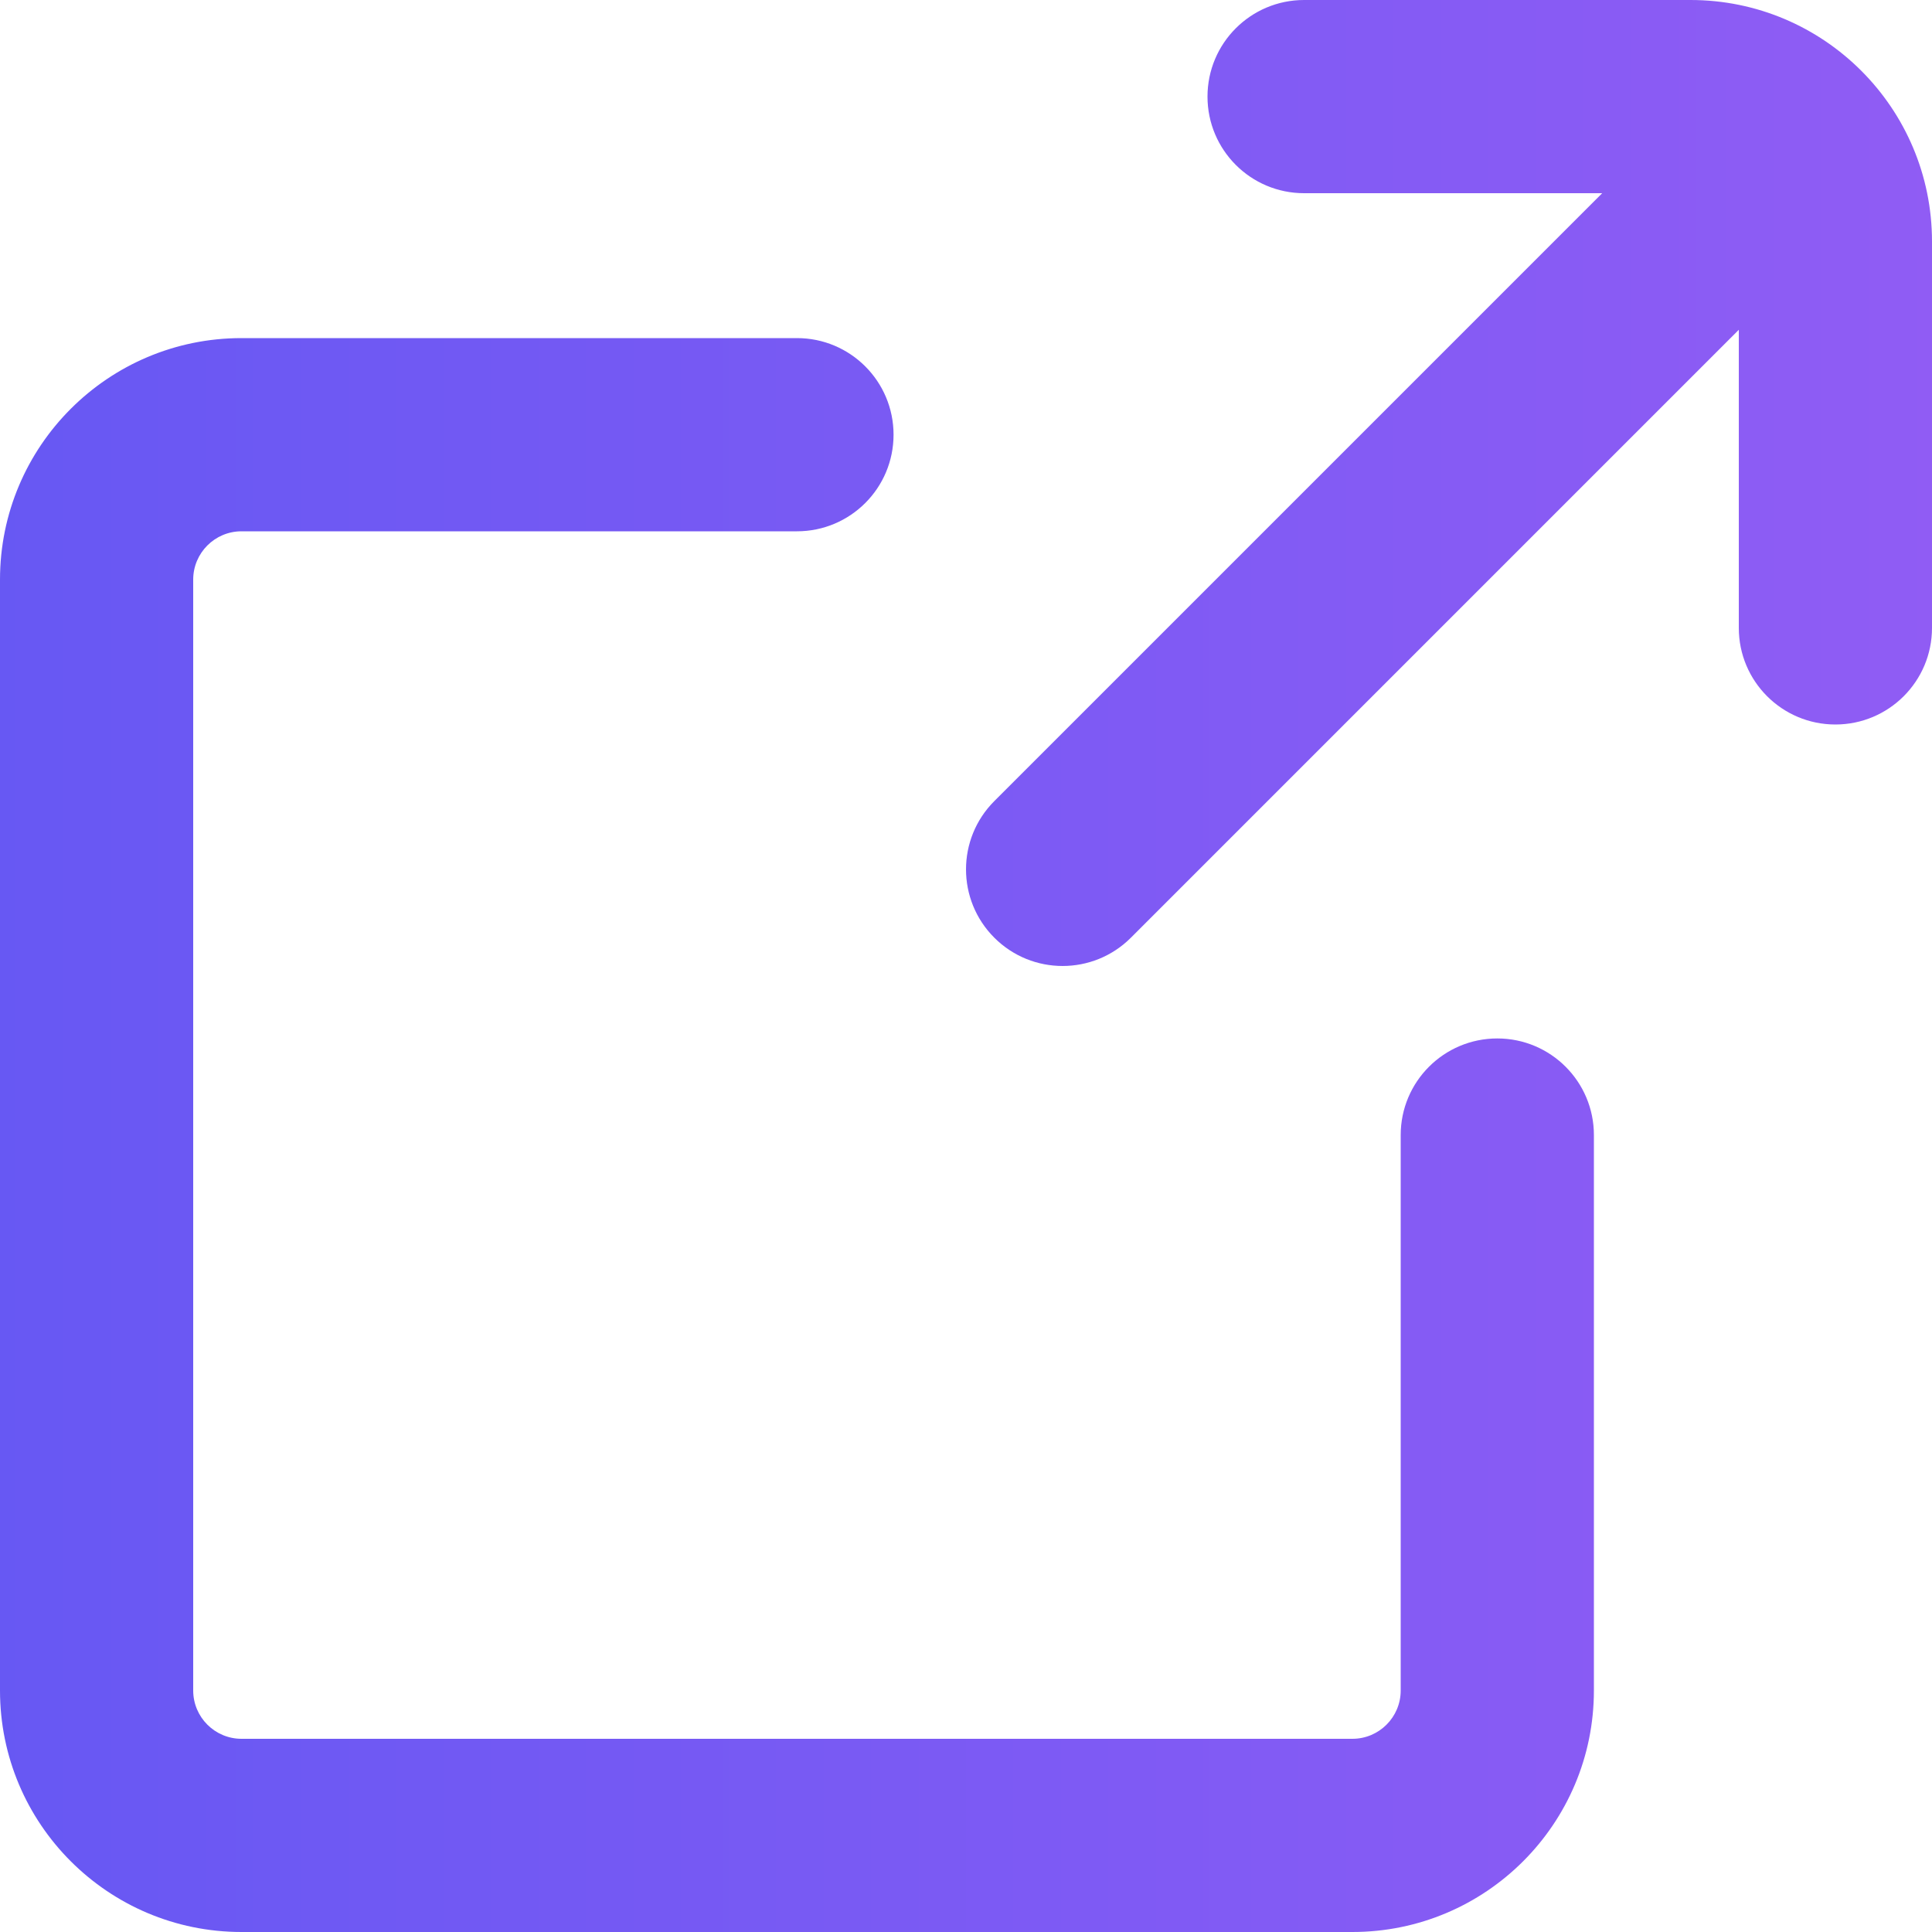 <?xml version="1.0" encoding="UTF-8"?>
<svg width="40px" height="40px" viewBox="0 0 40 40" version="1.1" xmlns="http://www.w3.org/2000/svg" xmlns:xlink="http://www.w3.org/1999/xlink">
    <!-- Generator: Sketch 53.2 (72643) - https://sketchapp.com -->
    <title>icon0customize</title>
    <desc>Created with Sketch.</desc>
    <defs>
        <linearGradient x1="100%" y1="50%" x2="0%" y2="50%" id="linearGradient-1">
            <stop stop-color="#905CF4" offset="0%"></stop>
            <stop stop-color="#6758F3" offset="100%"></stop>
        </linearGradient>
    </defs>
    <g id="icon0customize" stroke="none" stroke-width="1" fill="none" fill-rule="evenodd">
        <path d="M36,6.828 L23.414,19.414 C22.633,20.195 21.367,20.195 20.586,19.414 C19.805,18.633 19.805,17.367 20.586,16.586 L33.172,4 L27,4 C25.895,4 25,3.105 25,2 C25,0.895 25.895,0 27,0 L35,0 C37.761,-6.66133815e-16 40,2.239 40,5 L40,13 C40,14.105 39.105,15 38,15 C36.895,15 36,14.105 36,13 L36,6.828 Z M29,23.5 C29,22.395 29.895,21.5 31,21.5 C32.105,21.5 33,22.395 33,23.5 L33,35 C33,37.761 30.761,40 28,40 L5,40 C2.239,40 0,37.761 0,35 L0,12 C-3.70074342e-16,9.239 2.239,7 5,7 L16.5,7 C17.605,7 18.5,7.895 18.5,9 C18.5,10.105 17.605,11 16.5,11 L5,11 C4.448,11 4,11.448 4,12 L4,35 C4,35.552 4.448,36 5,36 L28,36 C28.552,36 29,35.552 29,35 L29,23.5 Z" id="Combined-Shape" fill="url(#linearGradient-1)" fill-rule="nonzero"></path>
    </g>
</svg>